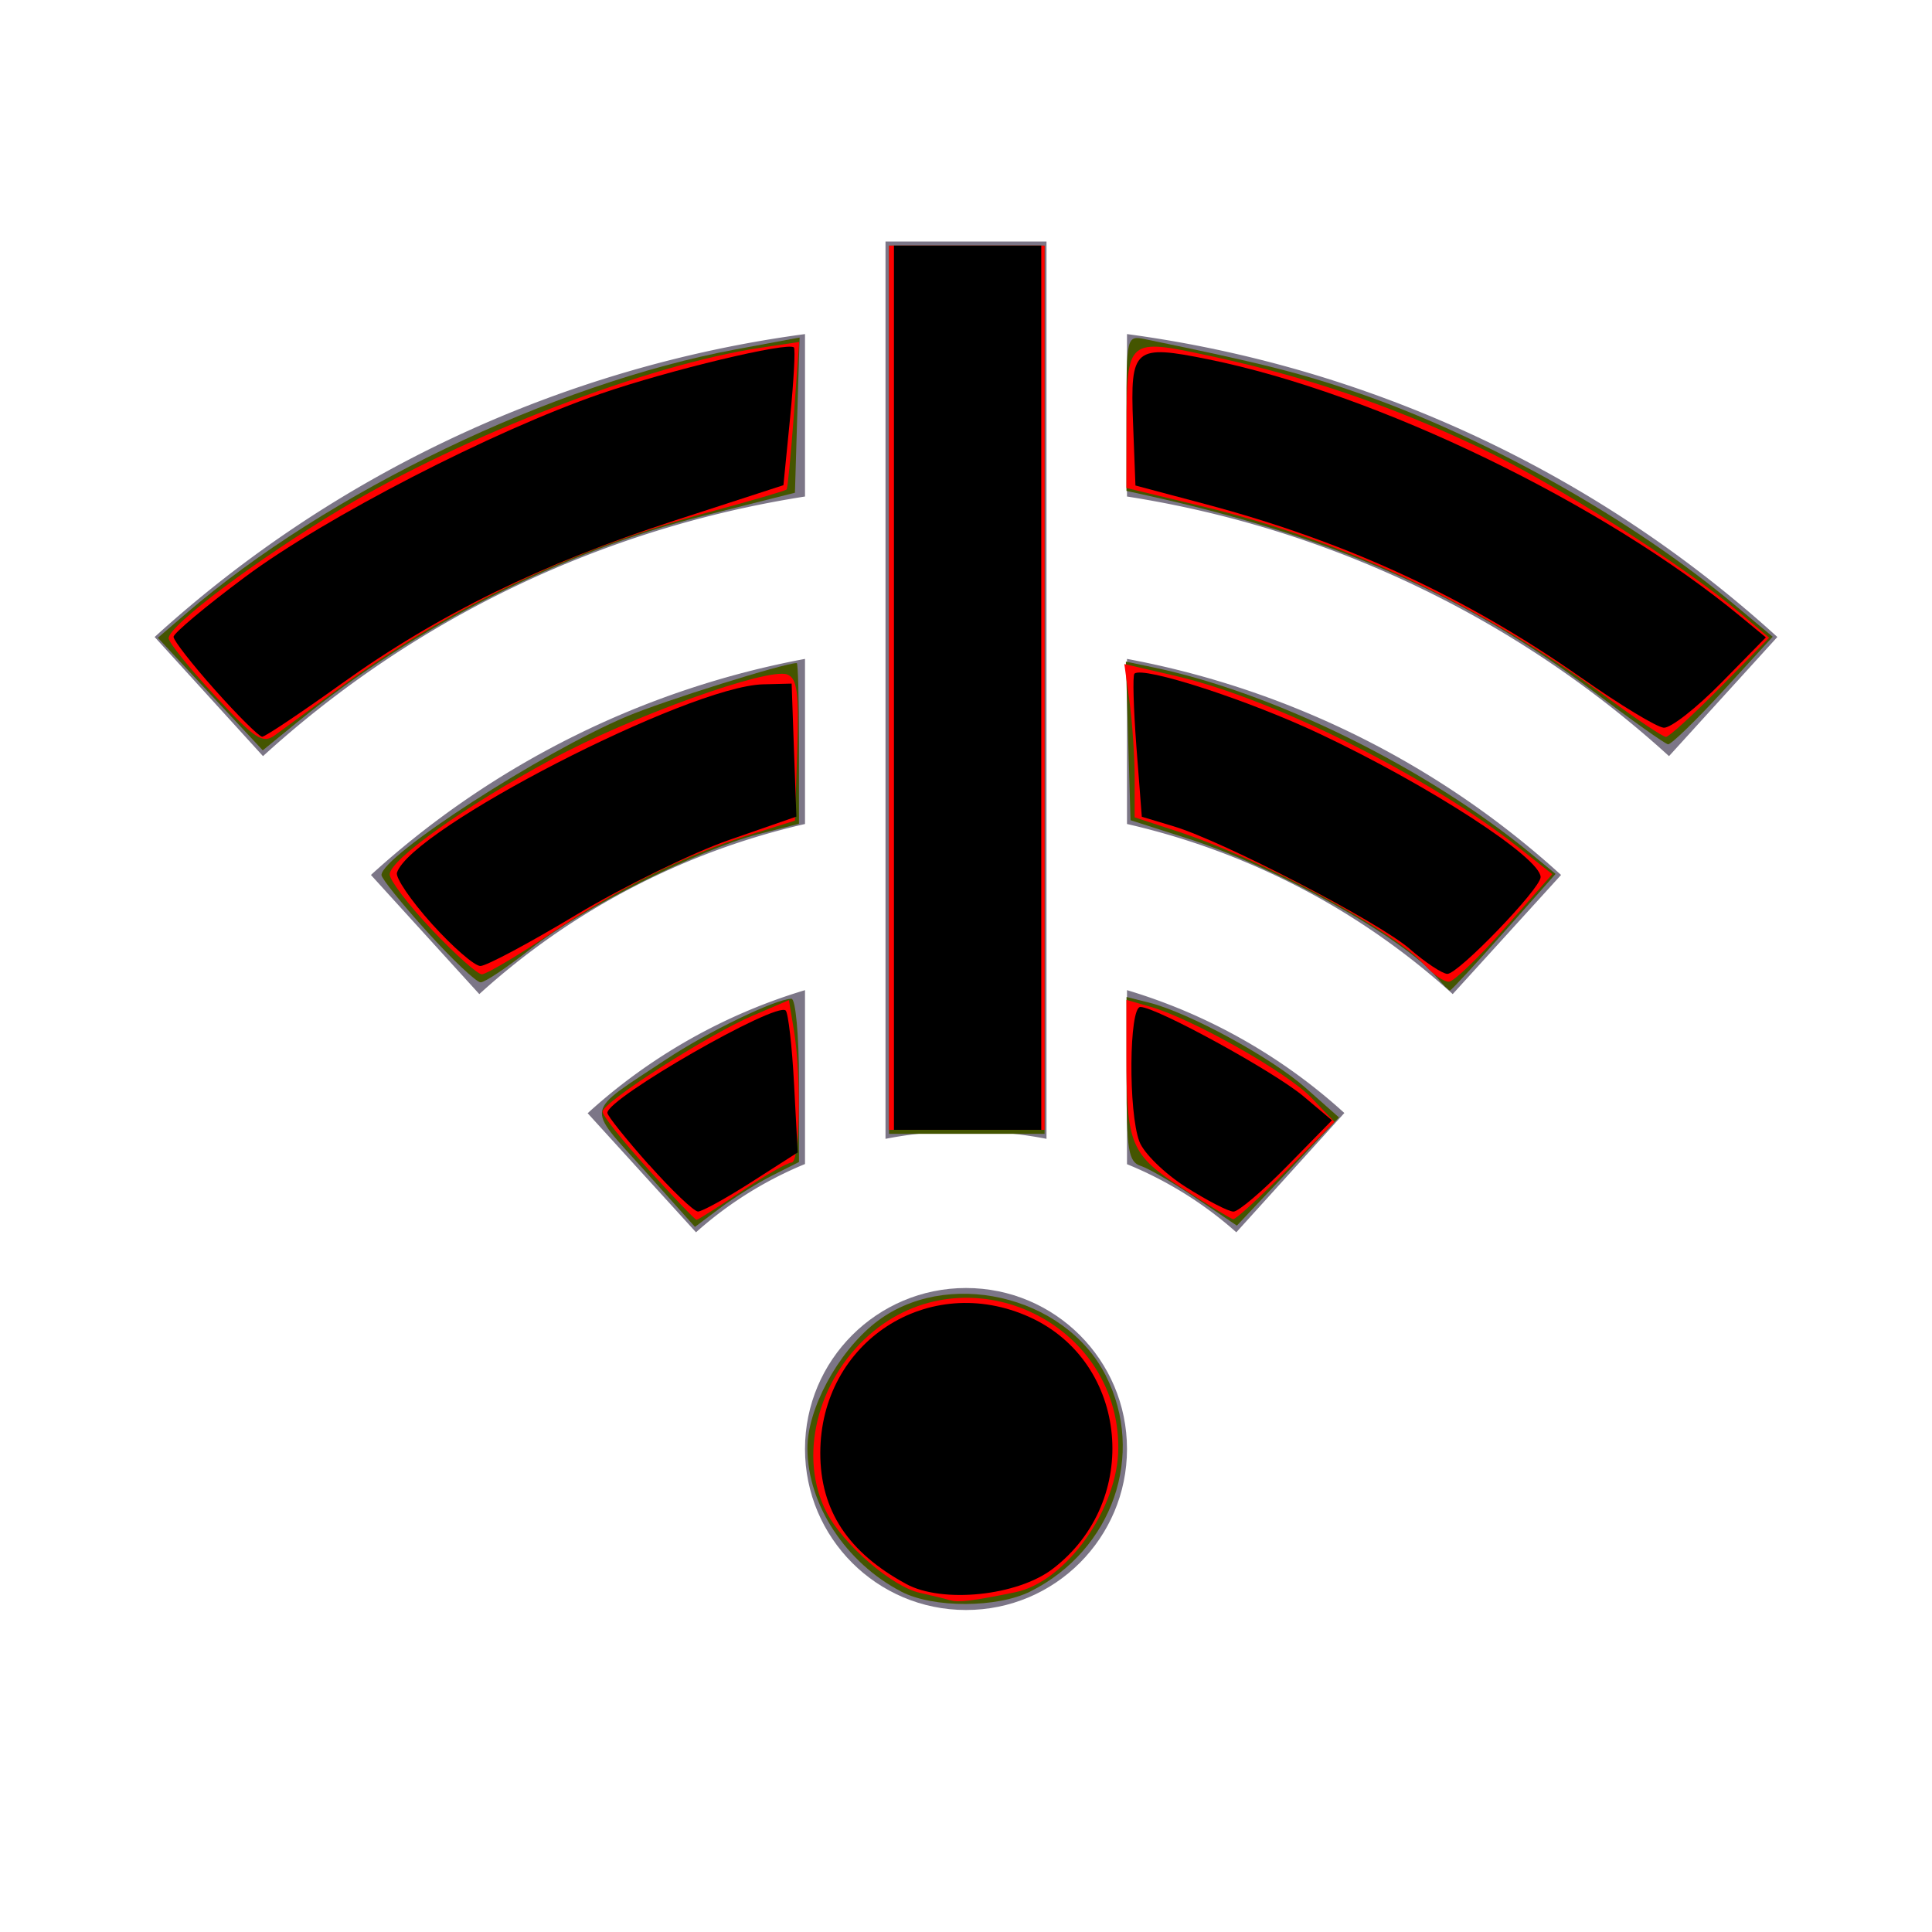 <?xml version="1.0" encoding="UTF-8" standalone="no"?>
<svg
   xmlns:dc="http://purl.org/dc/elements/1.1/"
   xmlns:cc="http://creativecommons.org/ns#"
   xmlns:rdf="http://www.w3.org/1999/02/22-rdf-syntax-ns#"
   xmlns:svg="http://www.w3.org/2000/svg"
   xmlns="http://www.w3.org/2000/svg"
   xmlns:sodipodi="http://sodipodi.sourceforge.net/DTD/sodipodi-0.dtd"
   xmlns:inkscape="http://www.inkscape.org/namespaces/inkscape"
   id="ic_error_connection"
   width="24"
   height="24"
   viewBox="0 0 24 24"
   shape-rendering="geometricPrecision"
   version="1.1"
   sodipodi:docname="ic-check-connect-off.svg"
   inkscape:version="0.92.3 (2405546, 2018-03-11)">
  <sodipodi:namedview
     pagecolor="#ffffff"
     bordercolor="#666666"
     borderopacity="1"
     objecttolerance="10"
     gridtolerance="10"
     guidetolerance="10"
     inkscape:pageopacity="0"
     inkscape:pageshadow="2"
     inkscape:window-width="1781"
     inkscape:window-height="1013"
     id="namedview20"
     showgrid="false"
     inkscape:zoom="9.8333333"
     inkscape:cx="-20.033898"
     inkscape:cy="12"
     inkscape:window-x="67"
     inkscape:window-y="27"
     inkscape:window-maximized="0"
     inkscape:current-layer="ic_error_connection" />
  <defs
     id="defs4">
    <style
       type="text/css"
       id="style2">
            .cls-1{fill:#7c7687}.cls-2{fill:none}
        </style>
  </defs>
  <g
     id="Group_8828"
     data-name="Group 8828">
    <circle
       id="Ellipse_601"
       cx="2"
       cy="2"
       r="2"
       class="cls-1"
       data-name="Ellipse 601"
       transform="translate(10 16)" />
    <g
       id="Group_8825"
       data-name="Group 8825">
      <path
         id="Path_18883"
         d="M10 4.15a14.966 14.966 0 0 0-8.079 3.763l1.346 1.48A12.969 12.969 0 0 1 10 6.168z"
         class="cls-1"
         data-name="Path 18883" />
      <path
         id="Path_18884"
         d="M14 4.15v2.018a12.969 12.969 0 0 1 6.733 3.225l1.346-1.48A14.966 14.966 0 0 0 14 4.15z"
         class="cls-1"
         data-name="Path 18884" />
    </g>
    <g
       id="Group_8826"
       data-name="Group 8826">
      <path
         id="Path_18885"
         d="M10 8.185a11.008 11.008 0 0 0-5.392 2.684l1.346 1.48A9 9 0 0 1 10 10.236z"
         class="cls-1"
         data-name="Path 18885" />
      <path
         id="Path_18886"
         d="M14 8.185v2.051a9 9 0 0 1 4.046 2.113l1.346-1.48A11.008 11.008 0 0 0 14 8.185z"
         class="cls-1"
         data-name="Path 18886" />
    </g>
    <g
       id="Group_8827"
       data-name="Group 8827">
      <path
         id="Path_18887"
         d="M10 12.3a6.992 6.992 0 0 0-2.7 1.529l1.346 1.479A4.724 4.724 0 0 1 10 14.46z"
         class="cls-1"
         data-name="Path 18887" />
      <path
         id="Path_18888"
         d="M14 12.3v2.162a4.727 4.727 0 0 1 1.358.846l1.342-1.482A6.992 6.992 0 0 0 14 12.3z"
         class="cls-1"
         data-name="Path 18888" />
    </g>
    <path
       id="Path_18889"
       d="M11 3v11.147a5.236 5.236 0 0 1 2 0V3z"
       class="cls-1"
       data-name="Path 18889" />
  </g>
  <path
     id="Rectangle_4409"
     d="M0 0h24v24H0z"
     class="cls-2"
     data-name="Rectangle 4409" />
  <path
     style="fill:#445500;stroke-width:0.102"
     d="m 11.197,19.772 c -0.691,-0.359 -1.163,-1.078 -1.167,-1.776 -0.003,-0.489 0.374,-1.191 0.838,-1.56 0.87,-0.692 2.356,-0.356 2.867,0.649 0.5,0.983 0.088,2.169 -0.932,2.683 -0.413,0.208 -1.211,0.21 -1.607,0.004 z"
     id="path829"
     inkscape:connector-curvature="0" />
  <path
     style="fill:#445500;stroke-width:0.102"
     d="m 14.857,14.883 c -0.279,-0.188 -0.587,-0.368 -0.685,-0.399 -0.154,-0.049 -0.178,-0.194 -0.178,-1.078 v -1.021 l 0.28,0.07 c 0.495,0.124 1.522,0.684 1.946,1.06 l 0.413,0.366 -0.634,0.672 -0.634,0.672 z"
     id="path831"
     inkscape:connector-curvature="0" />
  <path
     style="fill:#445500;stroke-width:0.102"
     d="M 11.044,8.568 V 3.051 h 0.966 0.966 v 5.517 5.517 h -0.966 -0.966 z"
     id="path833"
     inkscape:connector-curvature="0" />
  <path
     style="fill:#445500;stroke-width:0.102"
     d=""
     id="path835"
     inkscape:connector-curvature="0" />
  <path
     style="fill:#445500;stroke-width:0.102"
     d="M 19.79,8.585 C 18.225,7.401 16.546,6.663 14.273,6.16 L 13.993,6.098 V 5.132 c 0,-0.948 0.004,-0.965 0.229,-0.919 1.483,0.305 1.981,0.432 2.72,0.693 1.57,0.553 3.36,1.566 4.599,2.602 l 0.48,0.402 -0.616,0.673 C 21.066,8.952 20.758,9.251 20.721,9.246 20.685,9.242 20.265,8.944 19.79,8.585 Z"
     id="path837"
     inkscape:connector-curvature="0" />
  <path
     style="fill:#445500;stroke-width:0.102"
     d="m 17.849,12.142 c -0.402,-0.485 -2,-1.376 -3.093,-1.725 l -0.712,-0.228 -0.029,-0.985 -0.029,-0.985 0.334,0.07 c 1.507,0.314 3.405,1.25 4.703,2.319 l 0.301,0.248 -0.642,0.724 c -0.353,0.398 -0.655,0.724 -0.67,0.724 -0.015,0 -0.089,-0.073 -0.163,-0.163 z"
     id="path839"
     inkscape:connector-curvature="0" />
  <path
     style="fill:#445500;stroke-width:0.102"
     d="M 7.997,14.53 C 7.274,13.723 7.251,13.838 8.275,13.16 8.793,12.816 9.64,12.407 9.832,12.407 c 0.051,0 0.093,0.456 0.093,1.014 v 1.014 l -0.331,0.167 c -0.182,0.092 -0.472,0.273 -0.646,0.403 l -0.315,0.236 z"
     id="path841"
     inkscape:connector-curvature="0" />
  <path
     style="fill:#445500;stroke-width:0.102"
     d="m 5.307,11.576 c -0.312,-0.345 -0.568,-0.663 -0.568,-0.706 0,-0.238 1.994,-1.527 3.051,-1.972 0.455,-0.192 1.952,-0.661 2.108,-0.661 0.015,0 0.027,0.449 0.027,0.998 v 0.998 l -0.511,0.131 c -0.729,0.187 -2.194,0.925 -2.816,1.418 -0.292,0.232 -0.574,0.421 -0.627,0.421 -0.053,0 -0.352,-0.282 -0.664,-0.627 z"
     id="path843"
     inkscape:connector-curvature="0" />
  <path
     style="fill:#445500;stroke-width:0.102"
     d="M 2.612,8.622 1.961,7.923 2.307,7.625 C 4.063,6.112 6.868,4.763 9.141,4.34 L 9.933,4.193 9.904,5.157 9.875,6.121 8.728,6.41 C 7.008,6.843 5.153,7.784 3.722,8.948 L 3.264,9.321 Z"
     id="path845"
     inkscape:connector-curvature="0" />
  <path
     style="fill:#ff0000;stroke-width:0.102"
     d="m 11.807,19.88 c -0.056,-0.017 -0.227,-0.059 -0.379,-0.093 -0.346,-0.076 -0.953,-0.6 -1.161,-1.002 -0.351,-0.68 -0.122,-1.629 0.533,-2.204 1.194,-1.048 3.092,-0.186 3.092,1.404 0,0.754 -0.649,1.664 -1.279,1.794 -0.518,0.107 -0.707,0.13 -0.806,0.1 z"
     id="path838"
     inkscape:connector-curvature="0" />
  <path
     style="fill:#ff0000;stroke-width:0.102"
     d="m 8.053,14.525 c -0.312,-0.345 -0.568,-0.666 -0.568,-0.714 0,-0.118 1.307,-0.955 1.863,-1.193 l 0.452,-0.194 0.062,0.373 c 0.094,0.567 0.076,1.644 -0.028,1.644 -0.05,0 -0.329,0.16 -0.62,0.356 -0.291,0.196 -0.543,0.356 -0.561,0.356 -0.018,0 -0.288,-0.282 -0.6,-0.627 z"
     id="path840"
     inkscape:connector-curvature="0" />
  <path
     style="fill:#ff0000;stroke-width:0.102"
     d="M 11.044,8.542 V 3.051 h 0.966 0.966 v 5.492 5.492 h -0.966 -0.966 z"
     id="path842"
     inkscape:connector-curvature="0" />
  <path
     style="fill:#ff0000;stroke-width:0.102"
     d="M 5.364,11.548 C 5.076,11.244 4.841,10.935 4.841,10.862 4.842,10.68 5.778,10.014 6.85,9.434 7.831,8.902 9.541,8.287 9.78,8.379 c 0.123,0.047 0.147,0.23 0.124,0.937 l -0.029,0.878 -0.559,0.175 c -0.797,0.249 -1.632,0.664 -2.489,1.237 -0.409,0.273 -0.787,0.497 -0.841,0.497 -0.054,0 -0.333,-0.249 -0.621,-0.553 z"
     id="path844"
     inkscape:connector-curvature="0" />
  <path
     style="fill:#ff0000;stroke-width:0.102"
     d="M 2.668,8.641 C 2.353,8.301 2.095,7.98 2.095,7.928 c 0,-0.158 1.114,-0.992 2.157,-1.615 C 5.782,5.4 8.051,4.529 9.448,4.32 L 9.928,4.248 9.862,5.149 C 9.825,5.645 9.785,6.064 9.772,6.08 9.759,6.096 9.329,6.221 8.817,6.359 7.143,6.807 5.585,7.545 4.247,8.524 3.889,8.786 3.517,9.059 3.419,9.13 3.263,9.245 3.172,9.185 2.668,8.641 Z"
     id="path846"
     inkscape:connector-curvature="0" />
  <path
     style="fill:#ff0000;stroke-width:0.102"
     d="M 19.979,8.676 C 18.435,7.537 16.694,6.713 14.934,6.289 L 13.993,6.062 13.995,5.294 c 0.002,-1.089 0.007,-1.094 1.032,-0.873 1.196,0.257 2.221,0.605 3.335,1.132 0.942,0.445 2.552,1.467 3.259,2.067 l 0.356,0.302 -0.607,0.616 c -0.334,0.339 -0.638,0.616 -0.675,0.616 -0.038,0 -0.359,-0.215 -0.715,-0.477 z"
     id="path848"
     inkscape:connector-curvature="0" />
  <path
     style="fill:#ff0000;stroke-width:0.102"
     d="m 17.695,11.987 c -0.384,-0.429 -2.036,-1.323 -3.067,-1.659 L 14.095,10.153 V 9.667 c 0,-0.267 -0.029,-0.696 -0.064,-0.952 l -0.064,-0.466 0.649,0.151 c 1.206,0.281 3.133,1.246 4.246,2.126 l 0.421,0.333 -0.585,0.664 c -0.322,0.365 -0.635,0.668 -0.697,0.672 -0.061,0.004 -0.199,-0.089 -0.305,-0.209 z"
     id="path850"
     inkscape:connector-curvature="0" />
  <path
     style="fill:#ff0000;stroke-width:0.102"
     d="M 14.69,14.763 C 14.045,14.344 13.993,14.221 13.993,13.113 v -0.692 l 0.299,0.086 c 0.518,0.149 1.696,0.814 1.996,1.127 l 0.289,0.302 -0.602,0.609 c -0.331,0.335 -0.626,0.605 -0.656,0.6 -0.03,-0.005 -0.312,-0.176 -0.628,-0.381 z"
     id="path852"
     inkscape:connector-curvature="0" />
  <path
     style="fill:#000000;stroke-width:0.102"
     d="m 11.258,19.677 c -0.724,-0.392 -1.068,-0.916 -1.068,-1.626 0,-1.384 1.347,-2.258 2.601,-1.689 1.233,0.56 1.391,2.285 0.286,3.127 -0.44,0.336 -1.369,0.432 -1.82,0.188 z"
     id="path849"
     inkscape:connector-curvature="0" />
  <path
     style="fill:#000000;stroke-width:0.102"
     d="M 11.105,8.542 V 3.051 h 0.915 0.915 v 5.492 5.492 h -0.915 -0.915 z"
     id="path851"
     inkscape:connector-curvature="0" />
  <path
     style="fill:#000000;stroke-width:0.102"
     d="m 14.733,14.747 c -0.264,-0.167 -0.525,-0.422 -0.579,-0.566 -0.139,-0.365 -0.129,-1.672 0.012,-1.672 0.197,0 1.664,0.804 2.028,1.111 l 0.352,0.297 -0.556,0.567 c -0.306,0.312 -0.606,0.567 -0.667,0.567 -0.061,0 -0.327,-0.137 -0.59,-0.304 z"
     id="path853"
     inkscape:connector-curvature="0" />
  <path
     style="fill:#000000;stroke-width:0.102"
     d="m 17.512,11.787 c -0.393,-0.339 -2.32,-1.339 -2.935,-1.523 L 14.184,10.146 14.117,9.278 C 14.081,8.801 14.069,8.392 14.092,8.369 c 0.099,-0.099 1.414,0.327 2.3,0.746 1.361,0.642 2.746,1.54 2.746,1.781 0,0.143 -1.025,1.206 -1.159,1.202 -0.062,-0.002 -0.273,-0.142 -0.468,-0.311 z"
     id="path855"
     inkscape:connector-curvature="0" />
  <path
     style="fill:#000000;stroke-width:0.102"
     d="M 19.647,8.422 C 18.217,7.417 16.724,6.727 14.969,6.261 L 14.105,6.031 14.075,5.251 c -0.036,-0.932 0.014,-0.974 0.936,-0.787 2.086,0.423 4.912,1.789 6.62,3.202 l 0.305,0.252 -0.556,0.566 c -0.306,0.311 -0.626,0.562 -0.712,0.556 -0.086,-0.006 -0.545,-0.284 -1.02,-0.618 z"
     id="path857"
     inkscape:connector-curvature="0" />
  <path
     style="fill:#000000;stroke-width:0.102"
     d="M 2.673,8.573 C 2.388,8.254 2.156,7.956 2.156,7.911 c 0,-0.045 0.4,-0.38 0.89,-0.745 C 4.04,6.426 6.123,5.353 7.46,4.892 8.312,4.598 9.79,4.244 9.862,4.316 9.882,4.336 9.86,4.729 9.815,5.189 L 9.732,6.027 8.381,6.466 C 6.723,7.005 5.443,7.632 4.241,8.494 3.737,8.855 3.295,9.151 3.257,9.152 3.22,9.152 2.957,8.892 2.673,8.573 Z"
     id="path859"
     inkscape:connector-curvature="0" />
  <path
     style="fill:#000000;stroke-width:0.102"
     d="M 5.365,11.477 C 5.106,11.189 4.911,10.903 4.931,10.841 5.109,10.297 8.548,8.527 9.478,8.501 L 9.834,8.492 9.863,9.318 9.893,10.144 9.058,10.434 C 8.599,10.594 7.746,11.012 7.162,11.362 6.579,11.713 6.041,12 5.968,12 5.895,12 5.624,11.764 5.365,11.477 Z"
     id="path861"
     inkscape:connector-curvature="0" />
  <path
     style="fill:#000000;stroke-width:0.102"
     d=""
     id="path863"
     inkscape:connector-curvature="0" />
  <path
     style="fill:#000000;stroke-width:0.102"
     d="m 8.062,14.471 c -0.284,-0.319 -0.517,-0.61 -0.517,-0.647 0,-0.182 2.099,-1.386 2.215,-1.271 0.032,0.032 0.079,0.442 0.104,0.911 l 0.045,0.852 -0.573,0.367 c -0.315,0.202 -0.615,0.367 -0.665,0.367 -0.05,0 -0.324,-0.261 -0.608,-0.58 z"
     id="path865"
     inkscape:connector-curvature="0" />
</svg>
